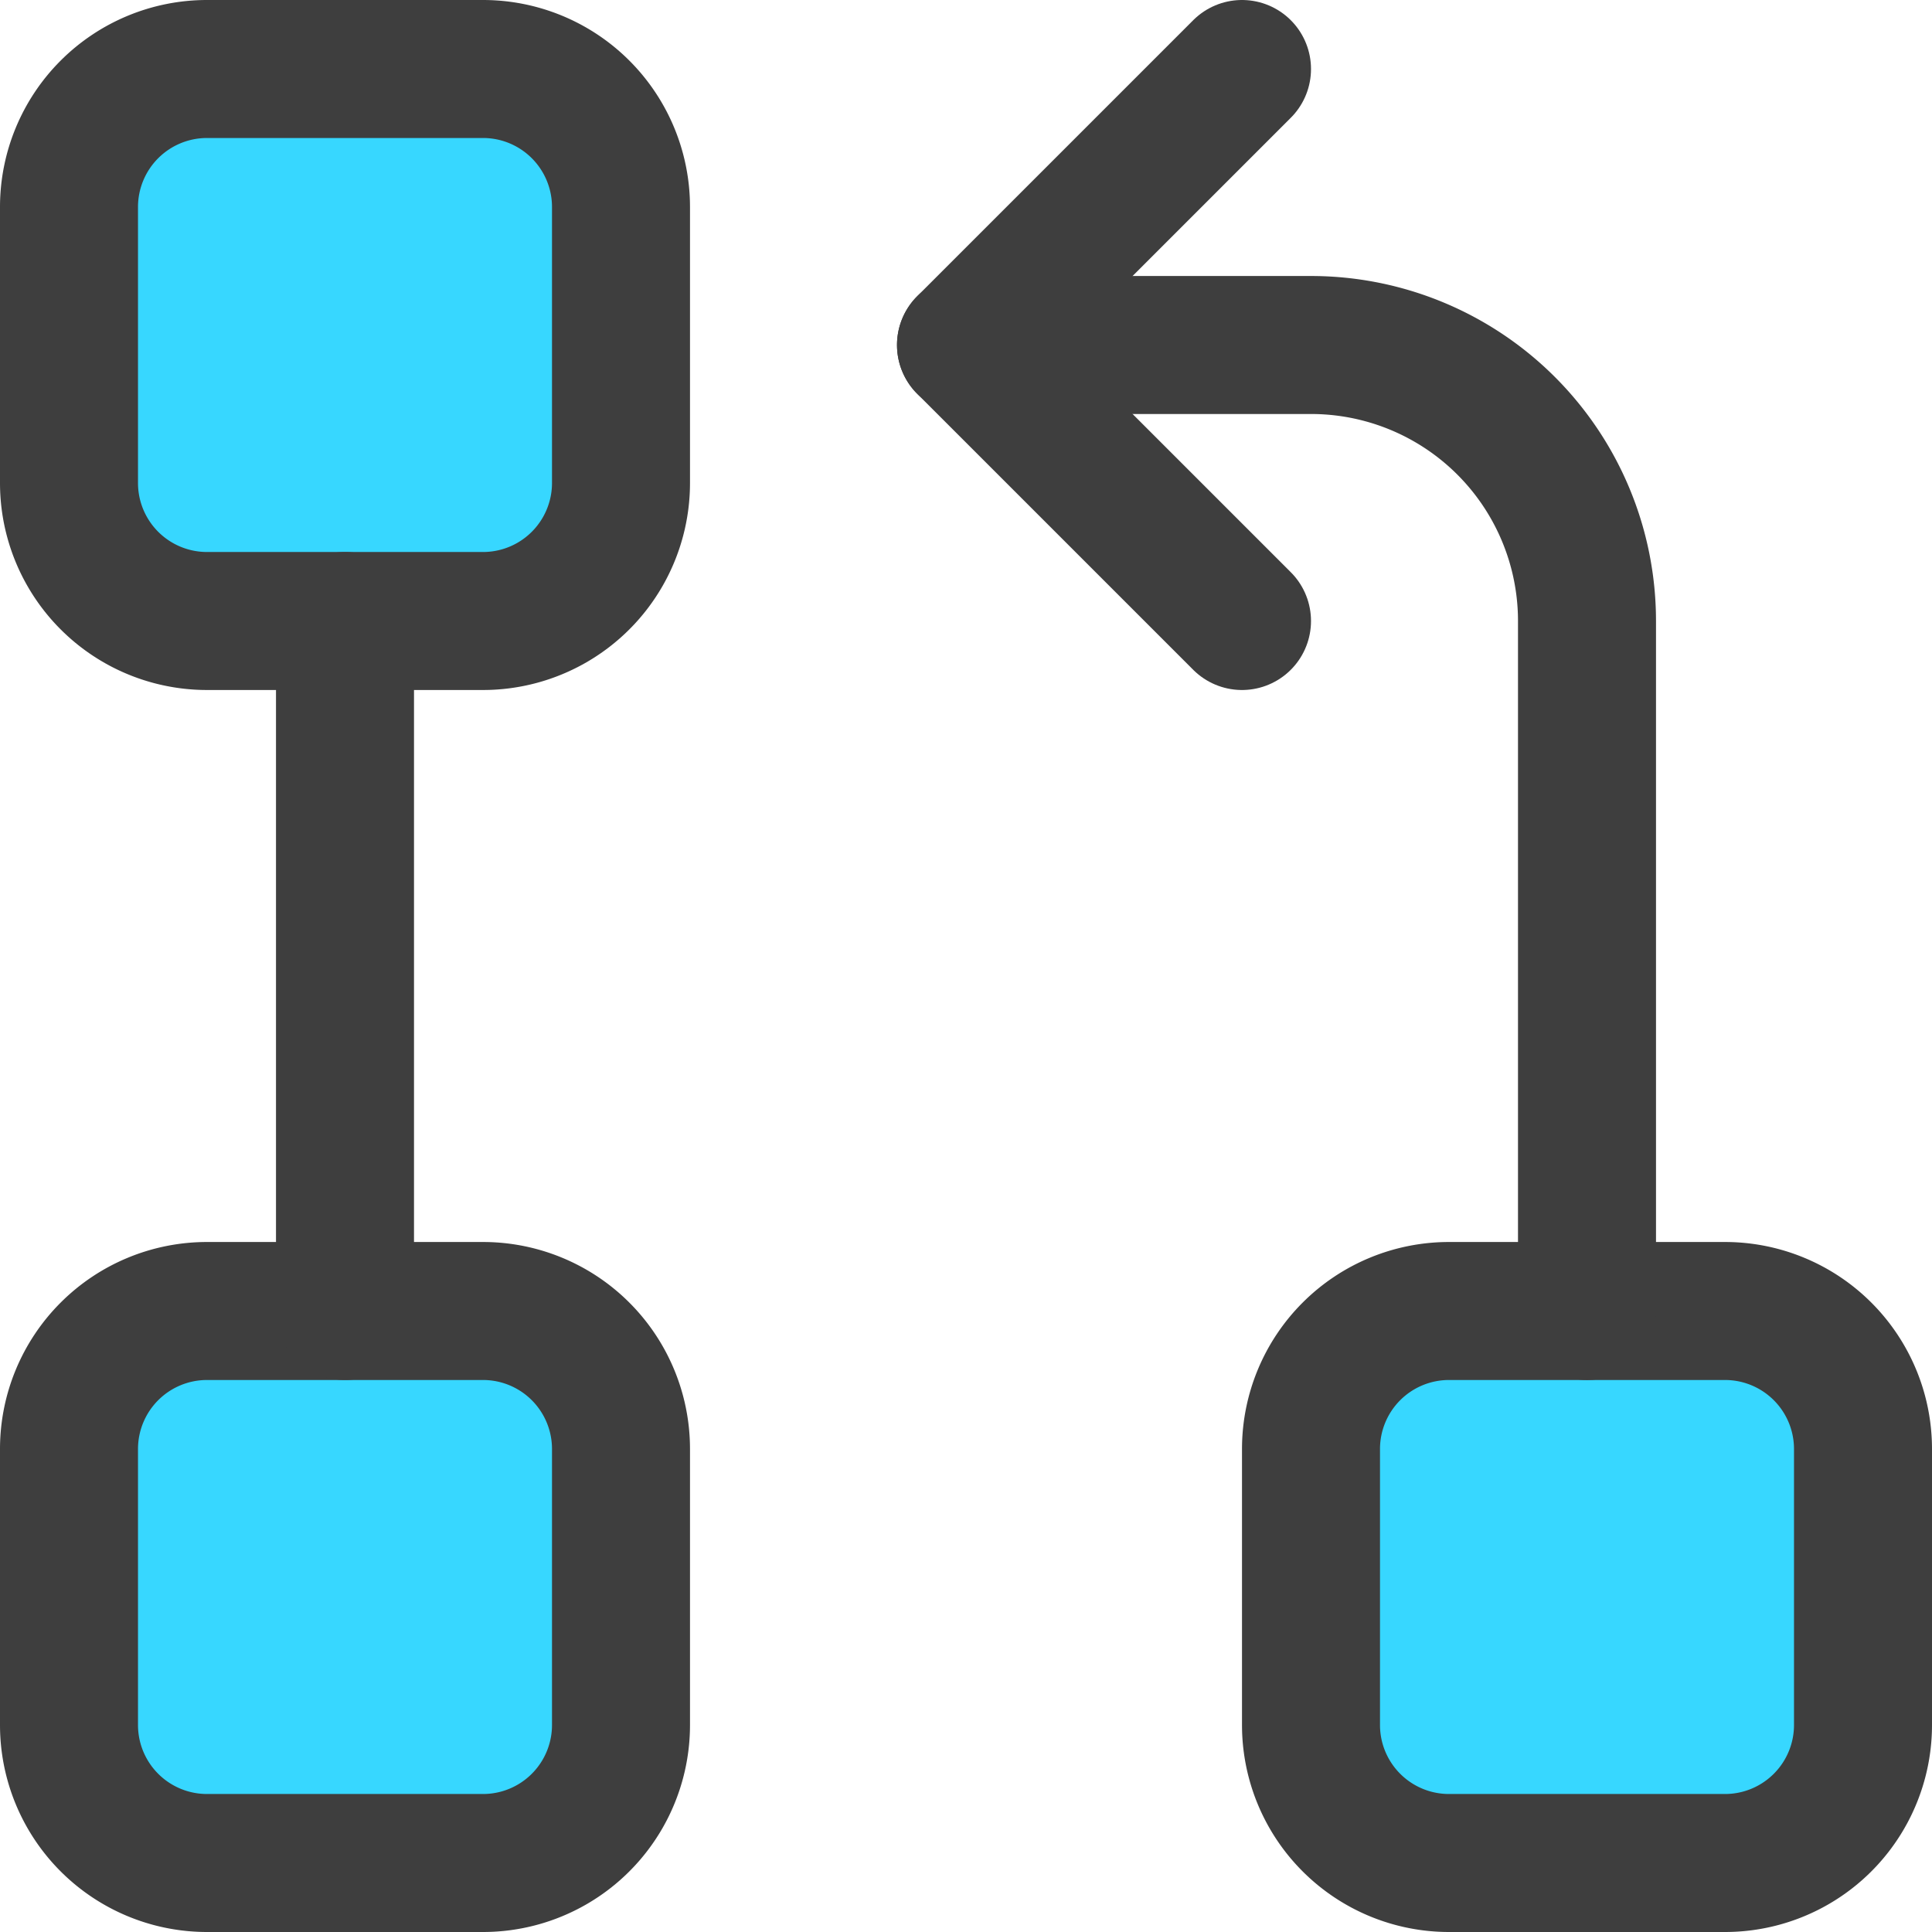 <svg xmlns="http://www.w3.org/2000/svg" fill="none" viewBox="0 0 14 14"><g id="hierarchy-7--node-organization-links-structure-link-nodes-network-hierarchy"><path id="Vector 2519" fill="#37d7ff" d="M3.5.5h-2a1 1 0 0 0-1 1v2a1 1 0 0 0 1 1h2a1 1 0 0 0 1-1v-2a1 1 0 0 0-1-1Z"></path><path id="Vector 2520" fill="#37d7ff" d="M3.5 9.5h-2a1 1 0 0 0-1 1v2a1 1 0 0 0 1 1h2a1 1 0 0 0 1-1v-2a1 1 0 0 0-1-1Z"></path><path id="Vector 2521" fill="#37d7ff" d="M12.5 9.5h-2a1 1 0 0 0-1 1v2a1 1 0 0 0 1 1h2a1 1 0 0 0 1-1v-2a1 1 0 0 0-1-1Z"></path><path id="Vector 2522" stroke="#3e3e3e" stroke-linecap="round" stroke-linejoin="round" d="M3.5.5h-2a1 1 0 0 0-1 1v2a1 1 0 0 0 1 1h2a1 1 0 0 0 1-1v-2a1 1 0 0 0-1-1Z"></path><path id="Vector 2523" stroke="#3e3e3e" stroke-linecap="round" stroke-linejoin="round" d="M3.5 9.5h-2a1 1 0 0 0-1 1v2a1 1 0 0 0 1 1h2a1 1 0 0 0 1-1v-2a1 1 0 0 0-1-1Z"></path><path id="Vector 2524" stroke="#3e3e3e" stroke-linecap="round" stroke-linejoin="round" d="M12.5 9.5h-2a1 1 0 0 0-1 1v2a1 1 0 0 0 1 1h2a1 1 0 0 0 1-1v-2a1 1 0 0 0-1-1Z"></path><path id="Vector" stroke="#3e3e3e" stroke-linecap="round" stroke-linejoin="round" d="M2.5 9.5v-5"></path><path id="Vector_2" stroke="#3e3e3e" stroke-linecap="round" stroke-linejoin="round" d="M11.5 9.5v-5a2 2 0 0 0-2-2H7"></path><path id="Vector_3" stroke="#3e3e3e" stroke-linecap="round" stroke-linejoin="round" d="m9 .5-2 2 2 2"></path></g></svg>